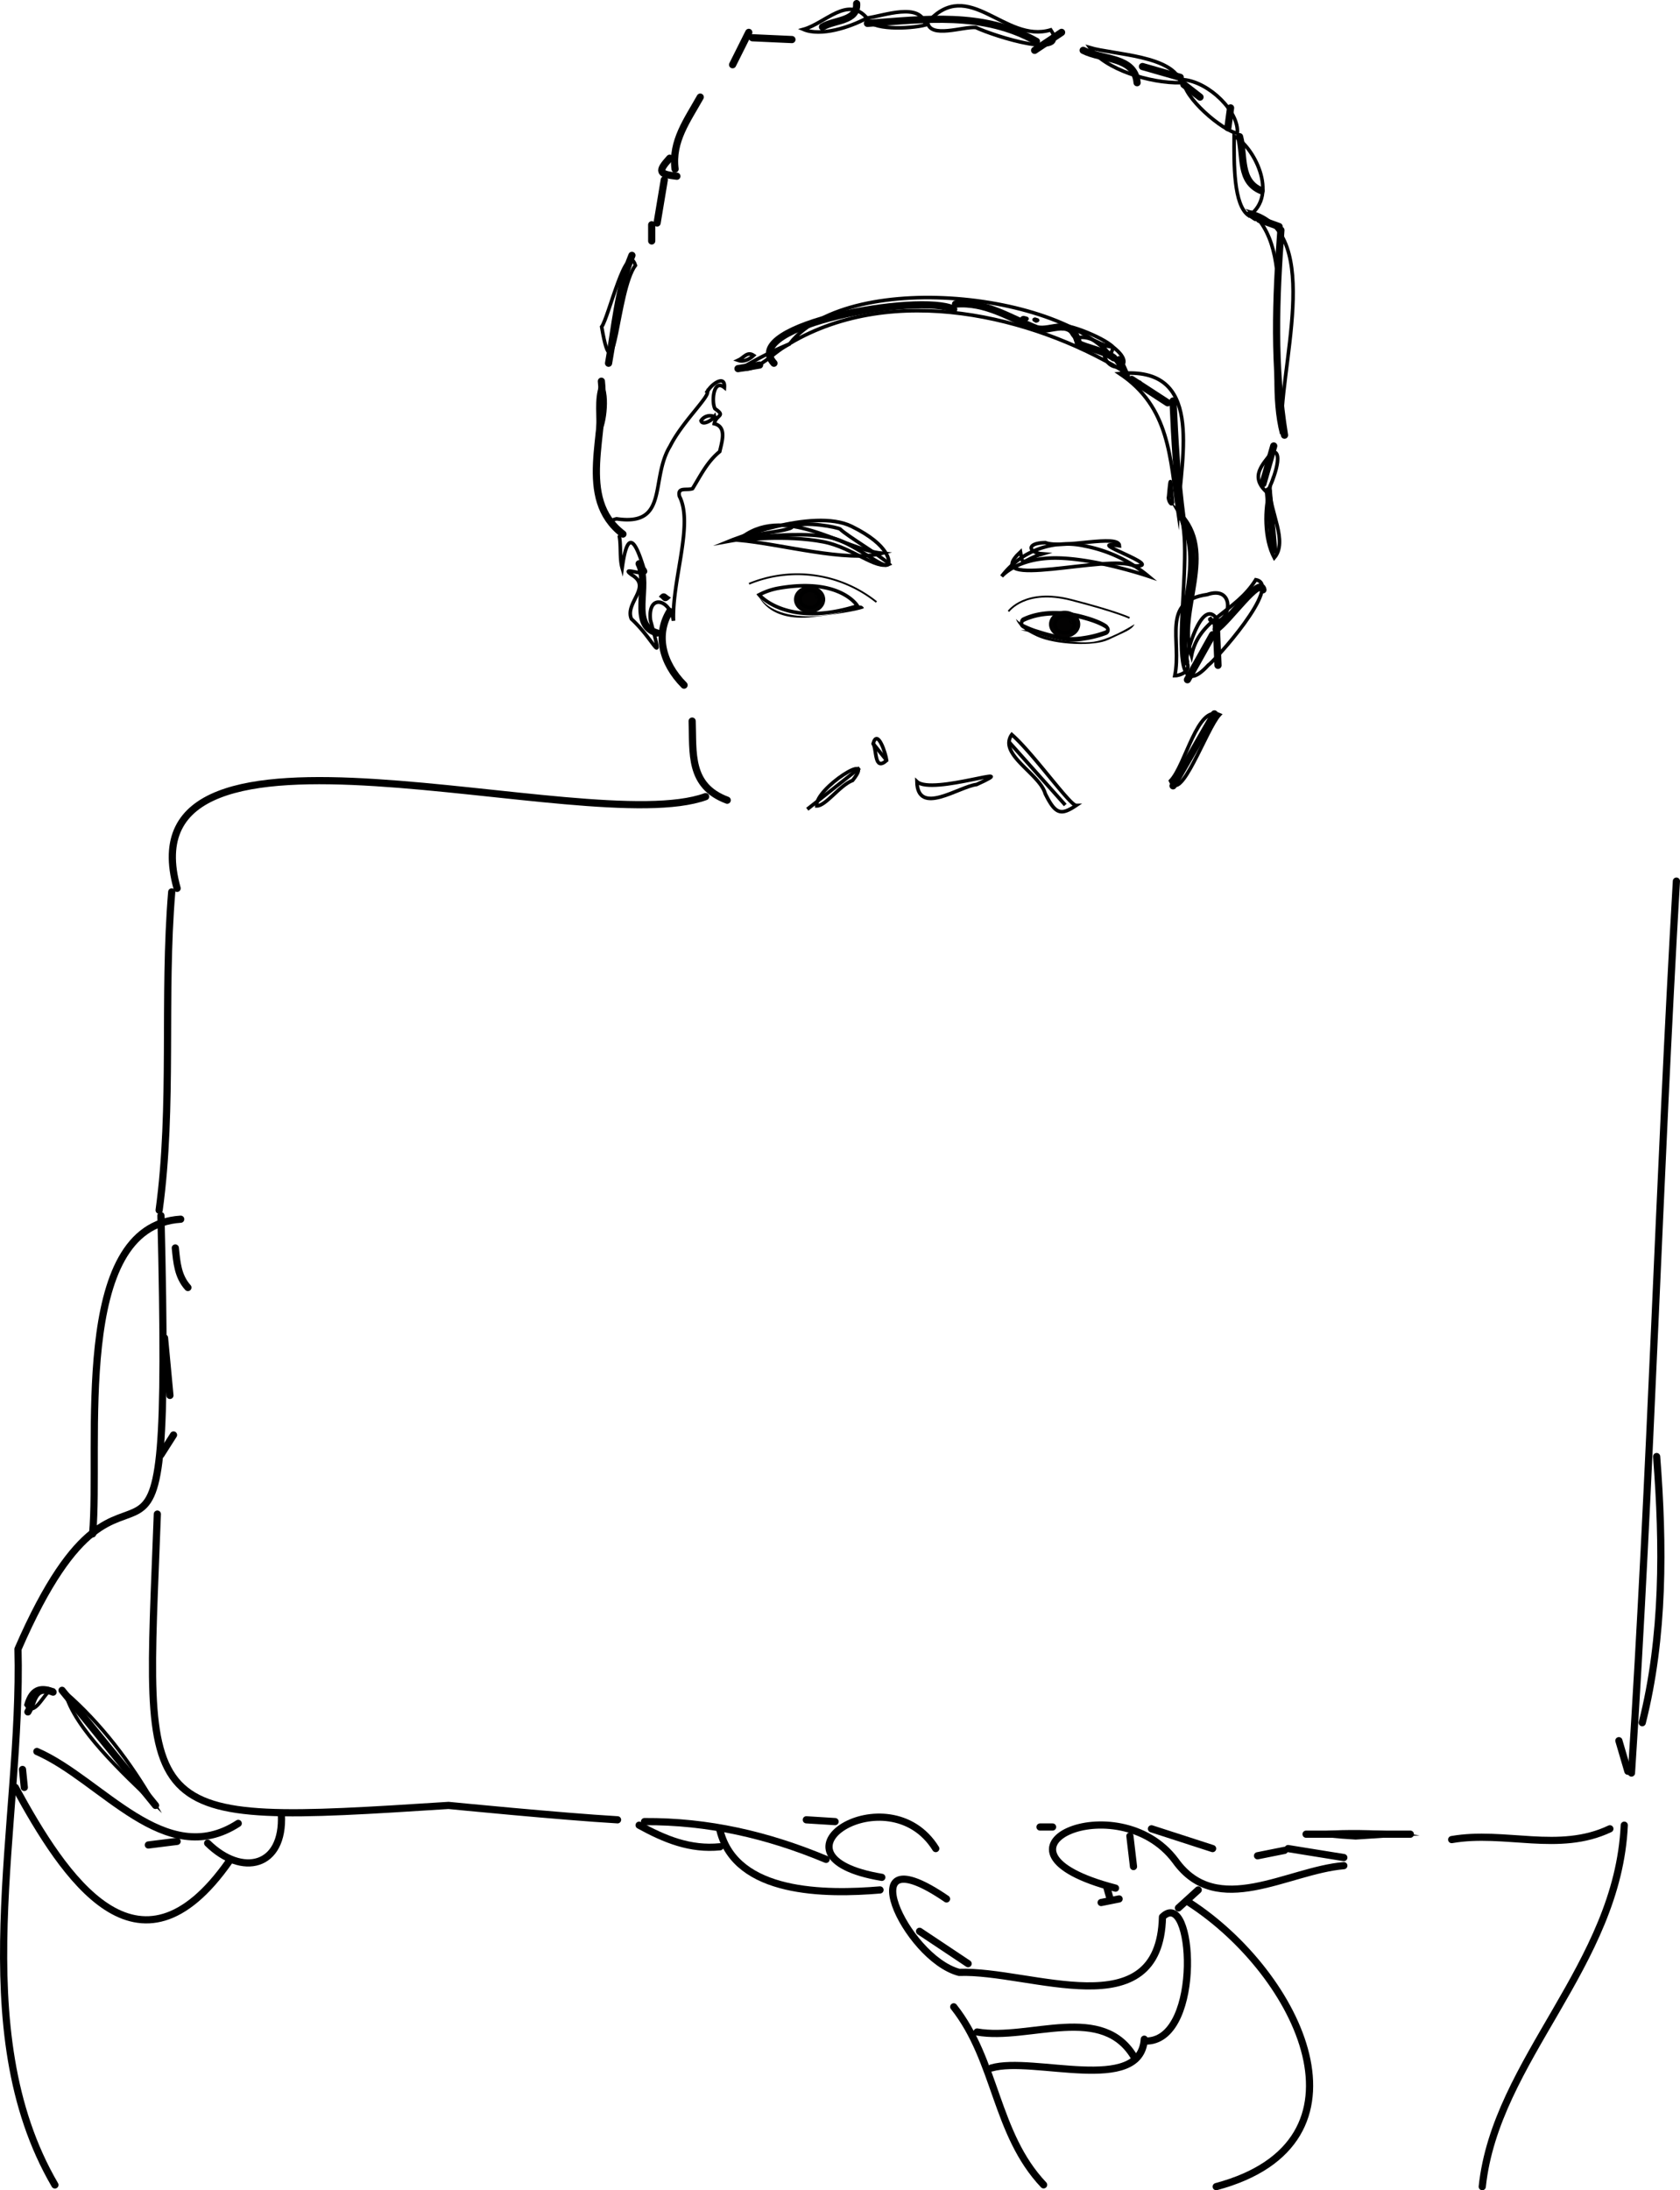 <svg xmlns="http://www.w3.org/2000/svg" viewBox="0 0 467.26 609"><defs><style>.cls-1,.cls-2,.cls-7{fill:none;}.cls-1,.cls-2,.cls-3,.cls-4,.cls-5,.cls-6,.cls-7,.cls-8{stroke:#000;}.cls-1,.cls-3,.cls-4,.cls-5,.cls-6,.cls-7,.cls-8{stroke-miterlimit:10;}.cls-2{stroke-linecap:round;stroke-linejoin:round;stroke-width:2px;}.cls-3,.cls-6,.cls-8{fill:none;}.cls-4,.cls-5{fill:#030202;}.cls-4,.cls-6{stroke-width:0.25px;}.cls-7,.cls-8{stroke-width:0.5px;}</style></defs><g id="Layer_2" data-name="Layer 2"><g id="Line_Me" data-name="Line Me"><path class="cls-1" d="M284.69,174.26a1,1,0,0,1,0-1.84c2.56-1.22,8-2.89,16.23-.75,3.87,1,5.81,2,6.78,2.65a1,1,0,0,1-.1,1.73,29.5,29.5,0,0,1-6.31,1.59,18.64,18.64,0,0,1-3.87.25c-.41,0-2.9-.46-5.14-1-2-.48-3.69-1.1-4.07-1.19A27.22,27.22,0,0,1,284.69,174.26Z"/><path class="cls-1" d="M219.72,95.46c16.89-21.25,80.94-13.93,92.39,7.54C287.26,88,248.7,78.38,219.72,95.46Z"/><path class="cls-1" d="M327.87,142.4c11.27,11.13-.59,27.44,3.51,39.95,2.05-10.45,12.31-12.08,17.89-21.15,7.78,1.42-11.86,23-13.21,23.75C321.72,200.58,333.5,151.92,327.87,142.4Z"/><path class="cls-1" d="M327.67,142.56c-2.26-15.38-2.3-29.37-16.28-38.69C334.83,101.64,328.65,126.14,327.67,142.56Z"/><path class="cls-1" d="M348.27,59.14c20.31,5.92,7,44.22,8.23,61.52C351.38,101.42,361.72,71.52,348.27,59.14Z"/><path class="cls-1" d="M258,6.2c11.5-12.95,21.42,6,34.25,2.11,5.82,8.59-15.71,1.77-20.84-.67C267.86,7.33,258.64,10.82,258,6.2Z"/><path class="cls-1" d="M329.18,22.15c7.18.68,15.55,9,14.95,14.91C340.12,36.41,328.9,27,329.18,22.15Z"/><path class="cls-1" d="M347.39,60c-4.38-2.82-4.19-14.69-4.14-22.13C348.46,40.47,355.85,54.09,347.39,60Z"/><path class="cls-1" d="M328.42,23c-8.57.19-21.14-3.73-25.32-9.75C309.72,15.19,326.43,15.42,328.42,23Z"/><path class="cls-1" d="M339.2,198.73c-3.66,3.93-10.87,25-13.65,18.39C329.79,212.72,333,195.87,339.2,198.73Z"/><path class="cls-1" d="M167.34,90.87c1.87-2.4,7-24.4,9.39-17.09C171.51,80.67,170.92,111.82,167.34,90.87Z"/><path class="cls-1" d="M223.47,8.17c6-1.66,12.3-9.46,17.65-3.15C236.49,7.55,228.29,10.23,223.47,8.17Z"/><path class="cls-1" d="M257.42,6.93c-4.37,1.17-15.67,1.5-16.3-1.91C245.67,4.45,256.12.41,257.42,6.93Z"/><path class="cls-1" d="M353.2,136.16c-.13,5.94,5.14,14.38,1.22,18.94C351.6,149.78,351.64,141.51,353.2,136.16Z"/><path class="cls-1" d="M219.79,95.55c-4.66,2.12-8.73,7.93-14,7.08A102.7,102.7,0,0,1,219.79,95.55Z"/><path class="cls-1" d="M377.05,511c-23.43-1.38,3.3-2.47,13.32-.87Z"/><path class="cls-1" d="M352.4,136.92c-5-4.46-1.09-7.83,1.46-11.3C357.43,125.31,353.65,134.77,352.4,136.92Z"/><path class="cls-1" d="M166.28,120.15c.38-4.33-.62-9,.94-13.08C169.38,109.49,167.94,120.11,166.28,120.15Z"/><path class="cls-1" d="M18.14,470.55c9.9,8.55,18.21,19.54,24.7,30.81C34.37,493.23,20.52,480.47,18.14,470.55Z"/><path class="cls-1" d="M14.23,469.72c-2.29,1.59-4.73,7.85-7,4.32C8.29,470.24,10.32,468.44,14.23,469.72Z"/><path class="cls-2" d="M44.76,338C48,471.82,38.18,382.15,5,458.53c1.26,48.31-15,105.72,10.27,149"/><path class="cls-2" d="M466.26,245c-4.83,82.71-7.11,165.35-12.5,248"/><path class="cls-2" d="M451.76,507.5C450,546.42,416,572.73,412.26,608"/><path class="cls-2" d="M49.26,247c-15.82-56.43,113.9-13.46,147-25.5"/><path class="cls-2" d="M50.26,339c-30.54,1.87-22.33,62.87-24.5,87.5"/><path class="cls-2" d="M373.76,518.75c-15.66,1.3-35.22,14.87-46.84-1.38-16-21.46-57.64-3-16.66,7.63"/><path class="cls-2" d="M460.76,405c1.92,24.59,2.06,50.12-4,74"/><path class="cls-2" d="M47.76,248c-2.44,29.35.46,59.56-3.5,88.5"/><path class="cls-2" d="M319.26,567.5c15.23-.87,12.74-43,4.06-34.49-.74,31.32-36.77,14.66-56.55,15.42-15.08-4-31-39.24-3.51-20.43"/><path class="cls-2" d="M229.76,517c-16.3-6.8-32.78-10.61-50.5-10.5"/><path class="cls-2" d="M171.76,506c-15.5-.89-47-4-47-4-89,5.69-84.19,5.34-81-81"/><path class="cls-2" d="M330.76,529c30.67,19.86,53.27,66.75,7.5,79"/><path class="cls-2" d="M4.26,497c13.57,24.92,34.17,56.68,59.5,20.5"/><path class="cls-2" d="M447.76,508.5c-14.15,6.75-29.26.42-44,3"/><path class="cls-2" d="M315.76,572.5c-8.86-15.93-29.46-4.94-44-7.5"/><path class="cls-2" d="M329.26,145c6,13-2.28,25.86.5,39"/><path class="cls-2" d="M318.26,567c-1,15.52-30.9,4.64-42.5,8"/><path class="cls-2" d="M17.26,470l26,32"/><path class="cls-2" d="M175.76,71c-3.95,9.55-4.68,19.91-6.5,30"/><path class="cls-2" d="M392.26,510h-29"/><path class="cls-2" d="M167.26,106c1.58,14.14-7.15,32.5,6,42.5"/><path class="cls-2" d="M10.26,487c18.09,7.9,35.66,33.19,56,20"/><path class="cls-2" d="M177.76,507.5c7.12,3.91,14.2,6.84,22.5,6"/><path class="cls-2" d="M260.26,514c-13.19-21.21-50,2.14-15,8"/><path class="cls-2" d="M265.26,86c-9.35-4.64-59.73,4.42-50,15"/><path class="cls-2" d="M244.76,525.5c-15,1.25-40,1.33-44.5-16.5"/><path class="cls-2" d="M309.76,99.5c-2.43-1.92-7.83-2.82-9.8-4-1.87-7.86-7.66-3-11.65-4.13-7.42-2.92-14.07-7.54-22.55-6.82"/><path class="cls-2" d="M186.26,170c-3.85,6.28-2.31,14.15,4,20.5"/><path class="cls-2" d="M192.51,200.5c.32,8.73-1,18,9.75,22"/><path class="cls-2" d="M288.26,11.5c-14.95-8.38-31-6.13-47-5"/><path class="cls-2" d="M337.76,198.5l-11.5,20"/><path class="cls-2" d="M356.26,64c-1.44,19.08-2.09,38,1,57"/><path class="cls-2" d="M265.26,558c11.89,15,11.52,35.26,25,49.5"/><path class="cls-2" d="M326.26,111.5c.48,10.86,1.09,21.71,2.5,32.5"/><path class="cls-2" d="M337.26,514l-17-5.5"/><path class="cls-2" d="M45.76,372l1.5,16"/><path class="cls-2" d="M78.26,504.5c.76,14.8-11,17.36-20.5,8"/><path class="cls-2" d="M373.76,516.5l-15.5-2.5"/><path class="cls-2" d="M269.26,546l-13.5-9"/><path class="cls-2" d="M337.26,176.5l-7,12.5"/><path class="cls-2" d="M184.76,50q-1,6-2,12"/><path class="cls-2" d="M238.26,1c.3,5-6.2,4.47-9.5,6.5"/><path class="cls-2" d="M316.26,23c-.66-7.38-9.74-6.28-15-9"/><path class="cls-2" d="M177.76,156.75c3.11,6.11-2.68,17.1,5,19.25"/><path class="cls-2" d="M344.76,38c1.42,5.41-.19,12.42,6,15"/><path class="cls-2" d="M14.76,470.5c-5.52-2.22-5.35,2.79-7,5.5"/><path class="cls-2" d="M351.26,164c-.68-4-9.56,8.75-13,11"/><path class="cls-2" d="M48.76,347c.41,4,.68,7.87,3.5,11"/><path class="cls-2" d="M314.26,510.5c.33,2.83.67,5.67,1,8.5"/><path class="cls-2" d="M232.26,506.5l-8-.5"/><path class="cls-2" d="M194.76,27c-3.56,6.38-8,12.28-7,20"/><path class="cls-2" d="M354.26,124l-3,10.5"/><path class="cls-2" d="M338.26,173q.25,6,.5,12"/><path class="cls-2" d="M352.76,136.5l1.5,16.5"/><path class="cls-2" d="M357.26,514.5l-7.5,1.5"/><path class="cls-2" d="M450.26,484l2.5,8.5"/><path class="cls-2" d="M295.26,9l-7.5,5"/><path class="cls-2" d="M48.26,399l-3.5,5.5"/><path class="cls-2" d="M314.76,105.5l10,6.5"/><path class="cls-2" d="M317.76,18.5l10.5,3"/><path class="cls-2" d="M329.26,23.5l4.5,3.5"/><path class="cls-2" d="M211.26,101.5l-6,1"/><path class="cls-2" d="M311.26,100l2,4.5"/><path class="cls-2" d="M355.76,63l-5.5-2"/><path class="cls-2" d="M186.26,44c-3.43,3.77-2.95,4.44,2,5"/><path class="cls-2" d="M6.26,492c.17,1.67.33,3.33.5,5"/><path class="cls-2" d="M208.26,9l-4.5,9"/><path class="cls-2" d="M209.26,10.5l11,.5"/><path class="cls-2" d="M41.26,513l8-1"/><path class="cls-2" d="M333.26,525.5l-5.5,5"/><path class="cls-2" d="M307.76,524.5c.33,1.17.67,2.33,1,3.5"/><path class="cls-2" d="M292.76,508h-3.5"/><path class="cls-2" d="M181.26,62.5V67"/><path class="cls-2" d="M311.26,528l-5,1"/><path class="cls-2" d="M342.26,30l-.75,5.5"/><path class="cls-2" d="M349.26,60.5l-1.5-1"/><path class="cls-1" d="M196.76,108.9c.82-1.84,5-5,4.72-1.15-3.12-2.53-3.61,4.06-2.63,5.89,3.15,2.16.35,1.56-.19,4.17,3.6.86,2.09,5.1,1.52,7.74-3.51,2.86-5.31,6.67-7.56,10.31-1.63.6-4.27-.58-3.65,2.14,4,7.71-2.1,23.28-1.65,34.6-1-6.07-7.22-7.61-6.41-.17,3.74,13.95,1.57,6-5.3-.34-1.9-4.49,5.78-8.85.17-12.2-4.19-3,6.05,1.47,3.26-1.93-2.22-7.29-4.48-11.36-6-.05-.73-2.52-.29-6-.77-8.71,2.16-3-5.95-3.65-.78-4.94,14.67,2.19,9.25-11,14.88-20.2C189.66,117.45,197.24,110.42,196.76,108.9Zm2,7a2.94,2.94,0,0,0-3.78,1.08C195.38,118.46,198.16,116.77,198.75,115.86ZM185.8,166.24c-.81-.53-1.09-1.18-1.82-.4C184.7,166.38,184.82,167.15,185.8,166.24Z"/><path class="cls-1" d="M329.89,183.77c1.94,3.1-2.18,4.14-3.14,4.12,2-9.8-3.94-20.77,9-22.57,7.24-2.49,6.85,6.14,3.05,7.34C334.86,165.55,330.43,179.68,329.89,183.77Z"/><path class="cls-1" d="M315.42,157.35c-6.92-3.46-43.36,7.12-31.6-3.9.77,4.56.3,2.3,6.11.56-3.69-.26-4.88-3,.79-3.13,4.76,1.84,20.54-2.54,20.64.88C300.25,150,325,157.75,315.42,157.35Z"/><path class="cls-1" d="M245.34,153.84c-9.75,2.67-28.26-2.65-40-3.65C217.74,139.45,234.49,152.83,245.34,153.84Z"/><path class="cls-1" d="M309.56,96.48c-3.53-.17-5.7-3.09-9.37-2.64-2.62.62-1.83-3.48-4.55-2.55C294.42,88.93,307,93.74,309.56,96.48Z"/><path class="cls-1" d="M309.56,96.49c8.36,6.4-3.41,8.31-2.49.06C308.12,98.17,309,99.52,309.56,96.49Z"/><path class="cls-1" d="M326.13,139.66c-.32,1.39-1.4-1-1.1-1.54C325.67,130.82,325.56,134.14,326.13,139.66Z"/><path class="cls-1" d="M209.62,98.83c-1.24,1.17-2.91,1.88-4.33,1.38C206.83,99.52,207.81,97.59,209.62,98.83Z"/><path class="cls-1" d="M285,88.87c-.47-.18-1.21-.38-.33-.54C285.45,88.5,286.27,88.61,285,88.87Z"/><path class="cls-1" d="M336.66,172c.27.37,1.34.86.68,1.07C337.1,172.73,336.07,172.3,336.66,172Z"/><path class="cls-1" d="M288.2,89.24c-.24-.15-.94-.35-.36-.48C288.31,88.92,289.09,89,288.2,89.24Z"/><path class="cls-1" d="M316.85,106.3c0-.12.11,0,.18,0S316.92,106.34,316.85,106.3Z"/><path class="cls-1" d="M196.52,109.15c0-.09.26-.2.21-.27C196.67,109,196.51,109,196.52,109.15Z"/><g id="p43Rsh.tif"><path class="cls-1" d="M281.41,204.26c5.95,5.18,16.17,19.71,17.9,19.69-4.28,2.88-5.77,2.46-8.61-3.29-1.32-4.82-10.4-9.56-10.06-14.35A4,4,0,0,1,281.41,204.26Z"/><path class="cls-1" d="M271.63,218.13c-5,.6-16.38,8.9-16.61-.8C259.27,221.26,285.61,211.75,271.63,218.13Z"/><path class="cls-1" d="M227.14,224.09c-.48-4.89,16.84-15.77,10-7.1C233.56,218.34,229.65,224.13,227.14,224.09Z"/><path class="cls-1" d="M246.6,211.43c-3.5,3.13-2.69-2.91-3.75-4.67C244.08,202.41,246.38,209.63,246.6,211.43Z"/></g><path d="M210.85,165.36s2.56,7.71,15.28,6.2,14.15-2.46,14.15-2.46-.46-1.28-2-.45C232.12,171.86,215.49,173.74,210.85,165.36Z"/><path class="cls-3" d="M238.48,168.47s-4.77-8-22.13-4.89a18.67,18.67,0,0,0-5.2,1.81S218.85,174.69,238.48,168.47Z"/><path class="cls-1" d="M233.65,147.09c1.91,1.93,11.46,7.53,13.67,9.77-3.59,1.69-10.28-4.66-18.3-6.2-10.35-2-22.54-.5-23.09-.56.08-1.44,14.32-2.36,14.4-3.65C224,144.74,233,146.68,233.65,147.09Z"/><ellipse class="cls-4" cx="225.17" cy="166.68" rx="4.22" ry="3.64"/><ellipse class="cls-5" cx="225.24" cy="166.54" rx="2.72" ry="2.36"/><ellipse class="cls-6" cx="227.31" cy="165.55" rx="0.7" ry="0.72"/><path class="cls-1" d="M202.89,150.44s23.09-9.44,34-4.07,10.32,10,10.32,10,0,1.07-1.28.68c-2.19-.7-5.95-3.79-11.61-6.48C225.43,146.38,202.89,150.44,202.89,150.44Z"/><path class="cls-7" d="M243.76,167.39a35.21,35.21,0,0,0-35.42-5.07"/><path class="cls-8" d="M284.6,173.75a1,1,0,0,1,0-1.84c2.56-1.22,8-2.89,16.23-.75,3.87,1,5.81,2,6.78,2.64a1,1,0,0,1-.1,1.74,30,30,0,0,1-6.3,1.59,19.53,19.53,0,0,1-3.88.25c-.41,0-2.9-.46-5.13-1-2-.48-3.7-1.09-4.08-1.18A27.82,27.82,0,0,1,284.6,173.75Z"/><ellipse class="cls-4" cx="296.11" cy="173.58" rx="4.22" ry="3.64"/><ellipse class="cls-5" cx="296.13" cy="173.6" rx="2.72" ry="2.36"/><path class="cls-7" d="M280.49,170s4.61-6.51,17.5-3.18,16.16,5,16.16,5"/><ellipse class="cls-6" cx="298.2" cy="172.61" rx="0.7" ry="0.72"/><path d="M282.55,172.12c.78,1.95,2.46,3.27,5.85,4.85,5.13,2.37,15.92,2.81,19.87.93,4.85-2.32,6.34-2.67,7.28-4.29.16-.28-5.1,3.4-10.28,4.63s-15.48-.86-19.4-3.23"/><path class="cls-1" d="M278.59,160.27a22.68,22.68,0,0,1,23.07-8.46,39,39,0,0,1,17.76,8.41s-14.45-4.92-25.49-5.06S278.59,160.27,278.59,160.27Z"/><line class="cls-1" x1="296.28" y1="223.84" x2="280.64" y2="206.31"/><line class="cls-1" x1="242.85" y1="206.76" x2="246.6" y2="211.43"/><line class="cls-1" x1="224.53" y1="225.01" x2="239.11" y2="213.49"/></g></g></svg>
